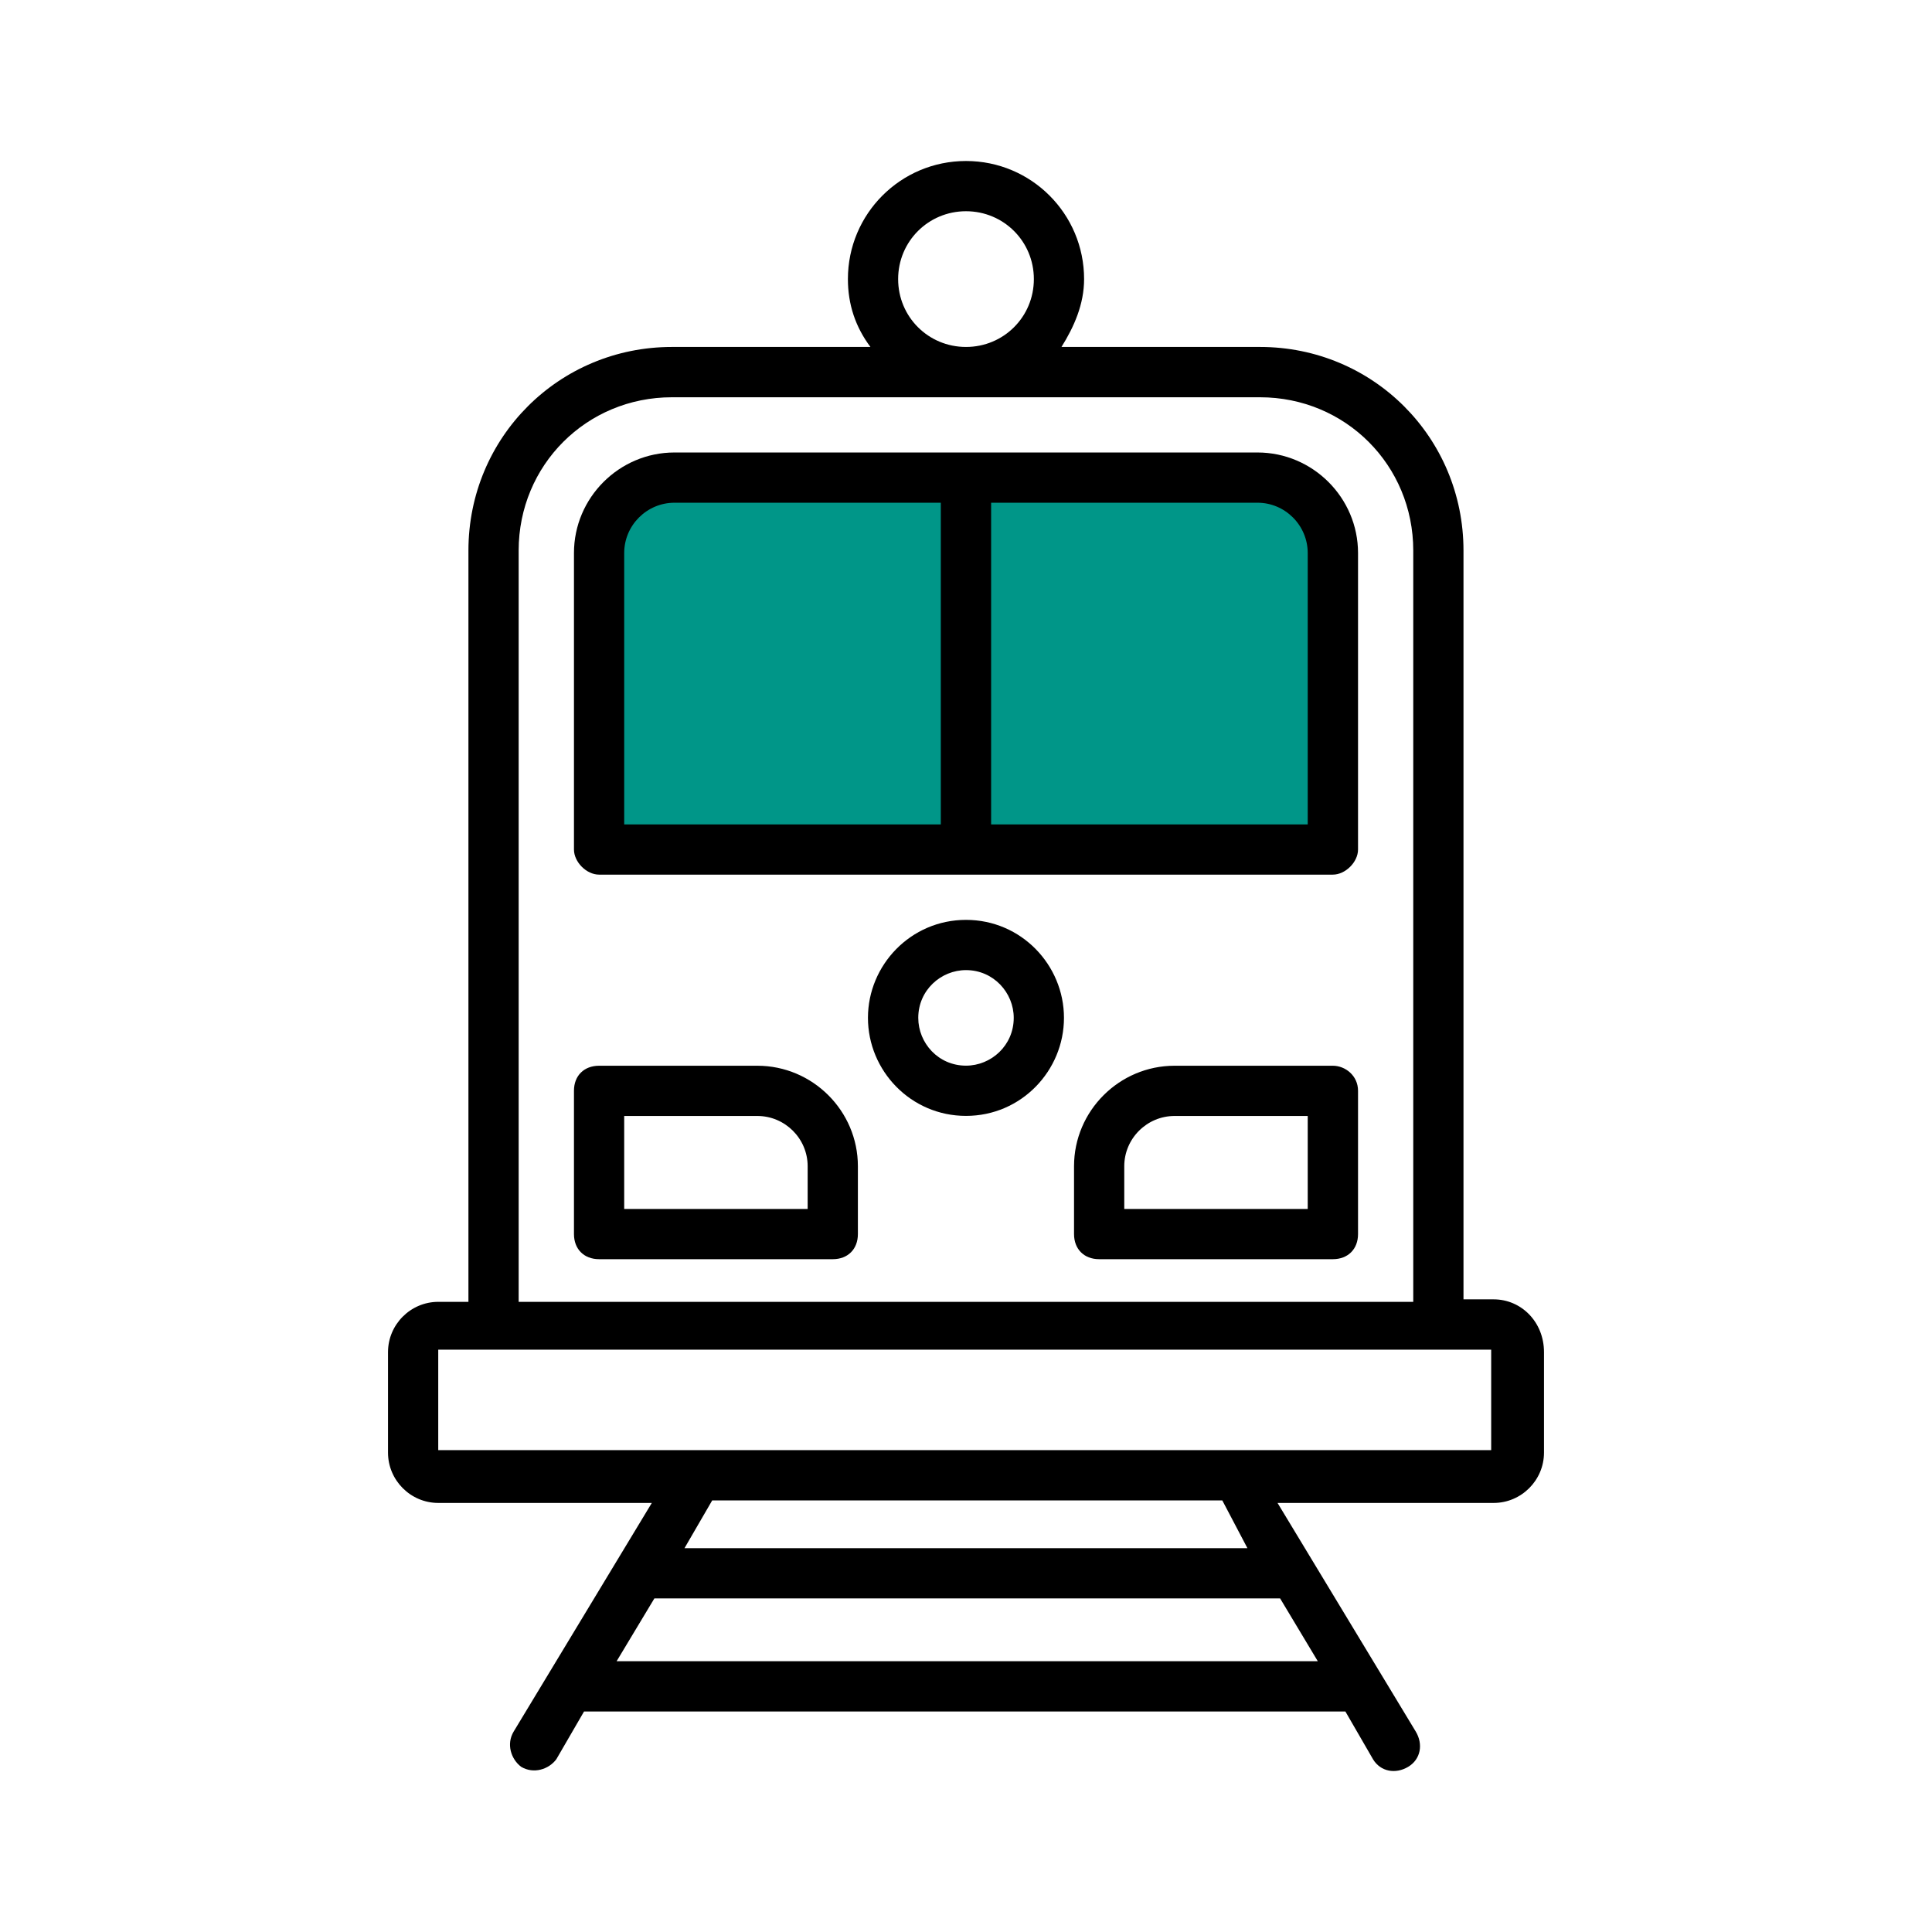 <?xml version="1.0" encoding="UTF-8"?>
<svg width="24px" height="24px" viewBox="0 0 24 24" version="1.1" xmlns="http://www.w3.org/2000/svg" xmlns:xlink="http://www.w3.org/1999/xlink">
    <!-- Generator: Sketch 50.2 (55047) - http://www.bohemiancoding.com/sketch -->
    <title>Icon/Train</title>
    <desc>Created with Sketch.</desc>
    <defs></defs>
    <g id="Icon/Train" stroke="none" stroke-width="1" fill="none" fill-rule="evenodd">
        <g id="icon/train">
            <rect id="Rectangle-2" x="0" y="0" width="24" height="24"></rect>
            <g id="Group-12" transform="translate(4, 2)">
                <polygon id="Fill-1" fill="#009688" points="3.661 8.553 12.37 8.553 12.37 4.074 3.661 4.074"></polygon>
                <path d="M14.555,16.014 L1.444,16.014 L1.444,14.766 L14.524,14.766 L14.524,16.014 L14.555,16.014 Z M11.496,17.232 L4.503,17.232 L4.847,16.639 L11.184,16.639 L11.496,17.232 Z M3.66,18.636 L4.129,17.856 L11.902,17.856 L12.37,18.636 L3.66,18.636 Z M2.443,4.839 C2.443,3.778 3.286,2.935 4.347,2.935 L11.652,2.935 C12.713,2.935 13.556,3.778 13.556,4.839 L13.556,14.172 L2.443,14.172 L2.443,4.839 Z M7.157,1.467 C7.157,0.999 7.532,0.624 8,0.624 C8.468,0.624 8.843,0.999 8.843,1.467 C8.843,1.936 8.468,2.31 8,2.31 C7.532,2.31 7.157,1.936 7.157,1.467 Z M14.555,14.141 L14.18,14.141 L14.18,4.839 C14.18,3.434 13.056,2.31 11.652,2.31 L9.186,2.31 C9.342,2.061 9.467,1.78 9.467,1.467 C9.467,0.656 8.811,-0 8,-0 C7.188,-0 6.533,0.656 6.533,1.467 C6.533,1.78 6.626,2.061 6.813,2.31 L4.347,2.31 C2.943,2.31 1.819,3.434 1.819,4.839 L1.819,14.172 L1.444,14.172 C1.101,14.172 0.82,14.453 0.82,14.797 L0.82,16.045 C0.82,16.389 1.101,16.67 1.444,16.67 L4.097,16.67 L2.381,19.51 C2.287,19.666 2.349,19.854 2.474,19.948 C2.63,20.041 2.818,19.979 2.911,19.854 L3.255,19.261 L12.713,19.261 L13.056,19.854 C13.15,20.01 13.338,20.041 13.493,19.948 C13.65,19.854 13.681,19.666 13.587,19.51 L11.87,16.67 L14.555,16.67 C14.898,16.67 15.18,16.389 15.18,16.045 L15.18,14.797 C15.18,14.422 14.898,14.141 14.555,14.141 Z" id="Fill-2" fill="#000000"></path>
                <path d="M8,11.238 C7.656,11.238 7.407,10.957 7.407,10.644 C7.407,10.301 7.688,10.051 8,10.051 C8.343,10.051 8.593,10.333 8.593,10.644 C8.593,10.988 8.312,11.238 8,11.238 M8,9.427 C7.313,9.427 6.782,9.989 6.782,10.644 C6.782,11.3 7.313,11.862 8,11.862 C8.687,11.862 9.217,11.3 9.217,10.644 C9.217,9.989 8.687,9.427 8,9.427" id="Fill-4" fill="#000000"></path>
                <path d="M6.033,13.018 L3.754,13.018 L3.754,11.863 L5.408,11.863 C5.752,11.863 6.033,12.144 6.033,12.487 L6.033,13.018 Z M5.408,11.239 L3.442,11.239 C3.255,11.239 3.13,11.363 3.13,11.55 L3.13,13.33 C3.13,13.517 3.255,13.642 3.442,13.642 L6.345,13.642 C6.533,13.642 6.657,13.517 6.657,13.33 L6.657,12.487 C6.657,11.8 6.095,11.239 5.408,11.239 Z" id="Fill-6" fill="#000000"></path>
                <path d="M12.245,13.018 L9.966,13.018 L9.966,12.487 C9.966,12.144 10.247,11.863 10.591,11.863 L12.245,11.863 L12.245,13.018 Z M12.557,11.239 L10.591,11.239 C9.904,11.239 9.342,11.8 9.342,12.487 L9.342,13.33 C9.342,13.517 9.467,13.642 9.654,13.642 L12.557,13.642 C12.745,13.642 12.87,13.517 12.87,13.33 L12.87,11.55 C12.87,11.363 12.713,11.239 12.557,11.239 Z" id="Fill-8" fill="#000000"></path>
                <path d="M12.245,8.241 L8.312,8.241 L8.312,4.245 L11.621,4.245 C11.964,4.245 12.245,4.526 12.245,4.87 L12.245,8.241 Z M7.687,8.241 L3.754,8.241 L3.754,4.87 C3.754,4.526 4.035,4.245 4.379,4.245 L7.687,4.245 L7.687,8.241 Z M11.621,3.621 L4.378,3.621 C3.692,3.621 3.13,4.182 3.13,4.87 L3.13,8.553 C3.13,8.709 3.286,8.865 3.442,8.865 L12.557,8.865 C12.713,8.865 12.87,8.709 12.87,8.553 L12.87,4.87 C12.87,4.182 12.307,3.621 11.621,3.621 Z" id="Fill-10" fill="#000000"></path>
            </g>
        </g>
    </g>
</svg>